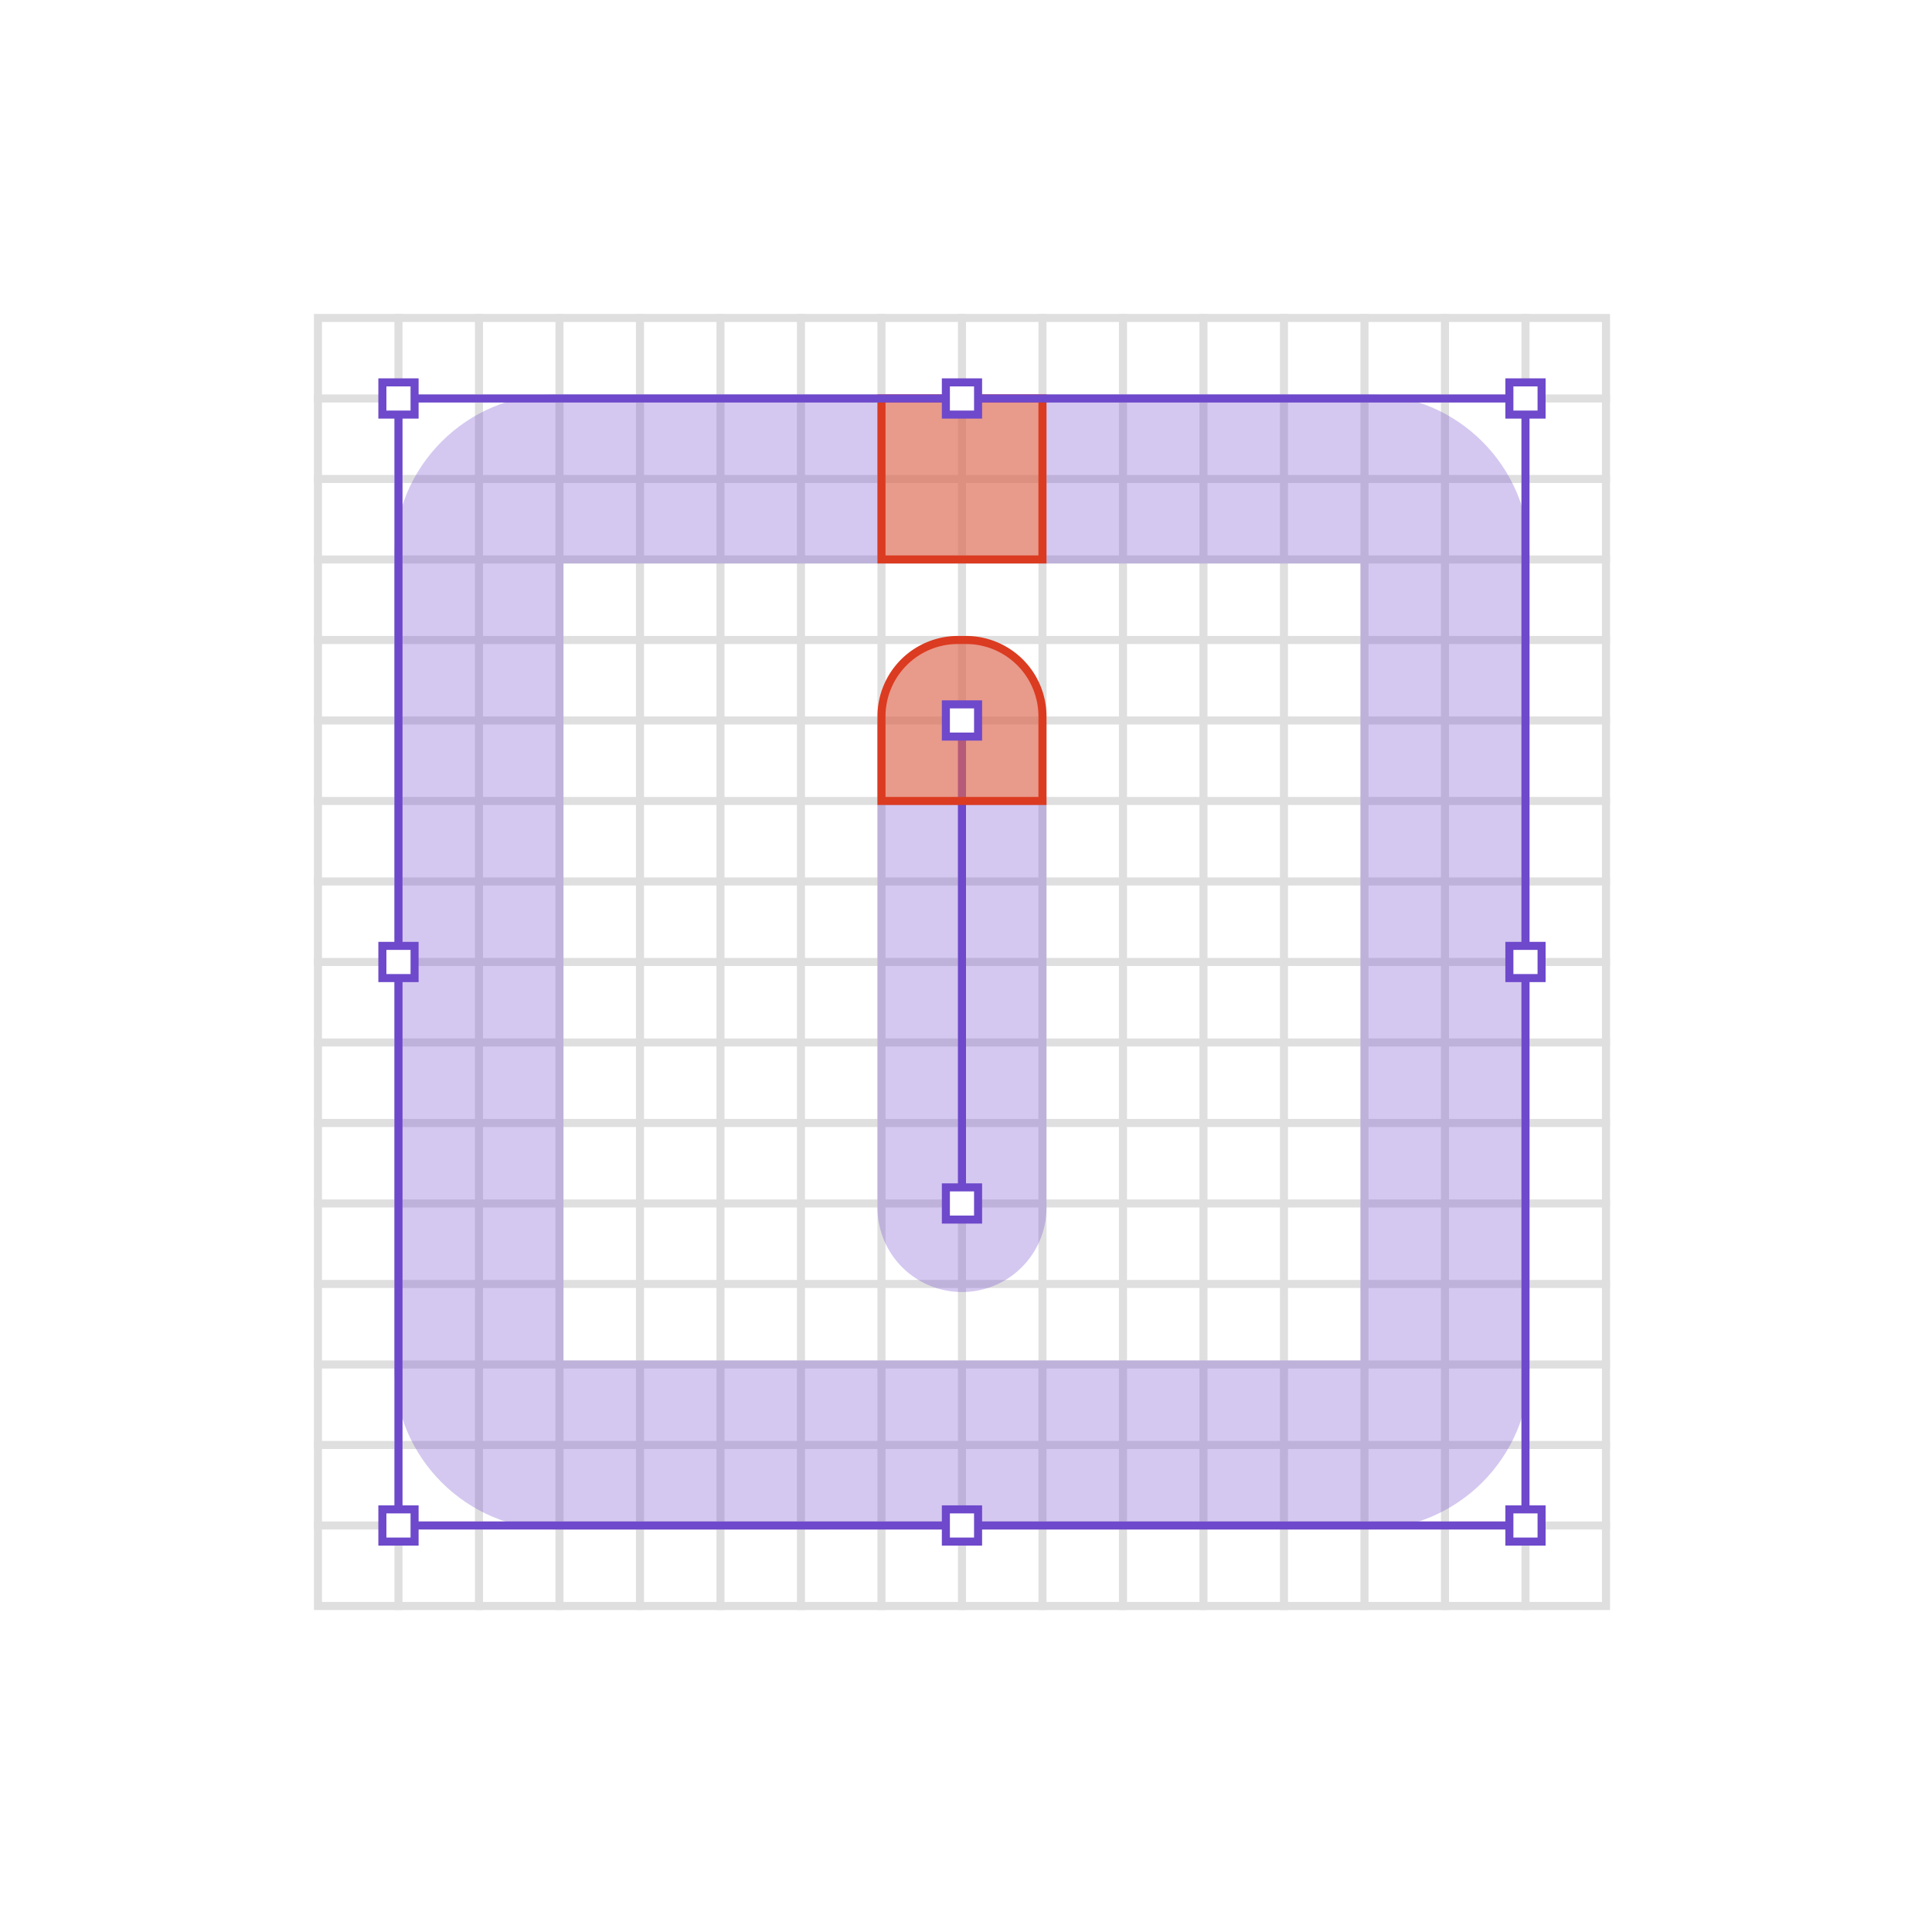 <svg width="240" height="240" xmlns="http://www.w3.org/2000/svg" xmlns:xlink="http://www.w3.org/1999/xlink"><defs><path d="M119.5 90v60" id="a"/></defs><g fill="none" fill-rule="evenodd"><path fill="#FFF" d="M0 0h240v240H0z"/><g stroke="#DFDFDF"><path d="M39.5 39.5h160v160h-160z"/><g stroke-linecap="square"><path d="M49.5 39.5v160M59.5 39.5v160M69.5 39.5v160M79.5 39.5v160M89.5 39.5v160M99.5 39.5v160M109.5 39.5v160M119.5 39.5v160M129.5 39.5v160M139.5 39.5v160M149.5 39.5v160M159.5 39.5v160M169.5 39.5v160M179.5 39.5v160M189.5 39.5v160M199.5 49.5h-160M199.5 59.5h-160M199.5 69.5h-160M199.5 79.5h-160M199.5 89.5h-160M199.5 99.5h-160M199.5 109.5h-160M199.5 119.5h-160M199.5 129.5h-160M199.5 139.5h-160M199.5 149.5h-160M199.5 159.5h-160M199.5 169.5h-160M199.5 179.5h-160M199.5 189.5h-160"/></g></g><path d="M69 49h101c11.046 0 20 8.954 20 20v101c0 11.046-8.954 20-20 20H69c-11.046 0-20-8.954-20-20V69c0-11.046 8.954-20 20-20zm1 21v99h99V70H70z" fill-opacity=".3" fill="#6E49CB" fill-rule="nonzero"/><g stroke-linecap="round" stroke="#6E49CB"><use stroke-opacity=".3" stroke-width="21" xlink:href="#a"/><use xlink:href="#a"/></g><path d="M109.5 99.5h20V89a9.5 9.5 0 0 0-9.5-9.5h-1a9.5 9.5 0 0 0-9.5 9.5v10.5zM109.5 49.5h20v20h-20z" stroke="#DB3B21" fill-opacity=".499" fill="#FC6D26"/><g stroke="#6E49CB"><path d="M49.5 49.5h140v140h-140z"/><path fill="#FFF" d="M47.5 47.5h4v4h-4zM117.5 47.5h4v4h-4zM117.5 87.5h4v4h-4zM117.5 147.5h4v4h-4zM187.5 47.5h4v4h-4zM47.5 117.5h4v4h-4zM187.5 117.5h4v4h-4zM47.5 187.5h4v4h-4zM117.5 187.5h4v4h-4zM187.5 187.5h4v4h-4z"/></g></g></svg>